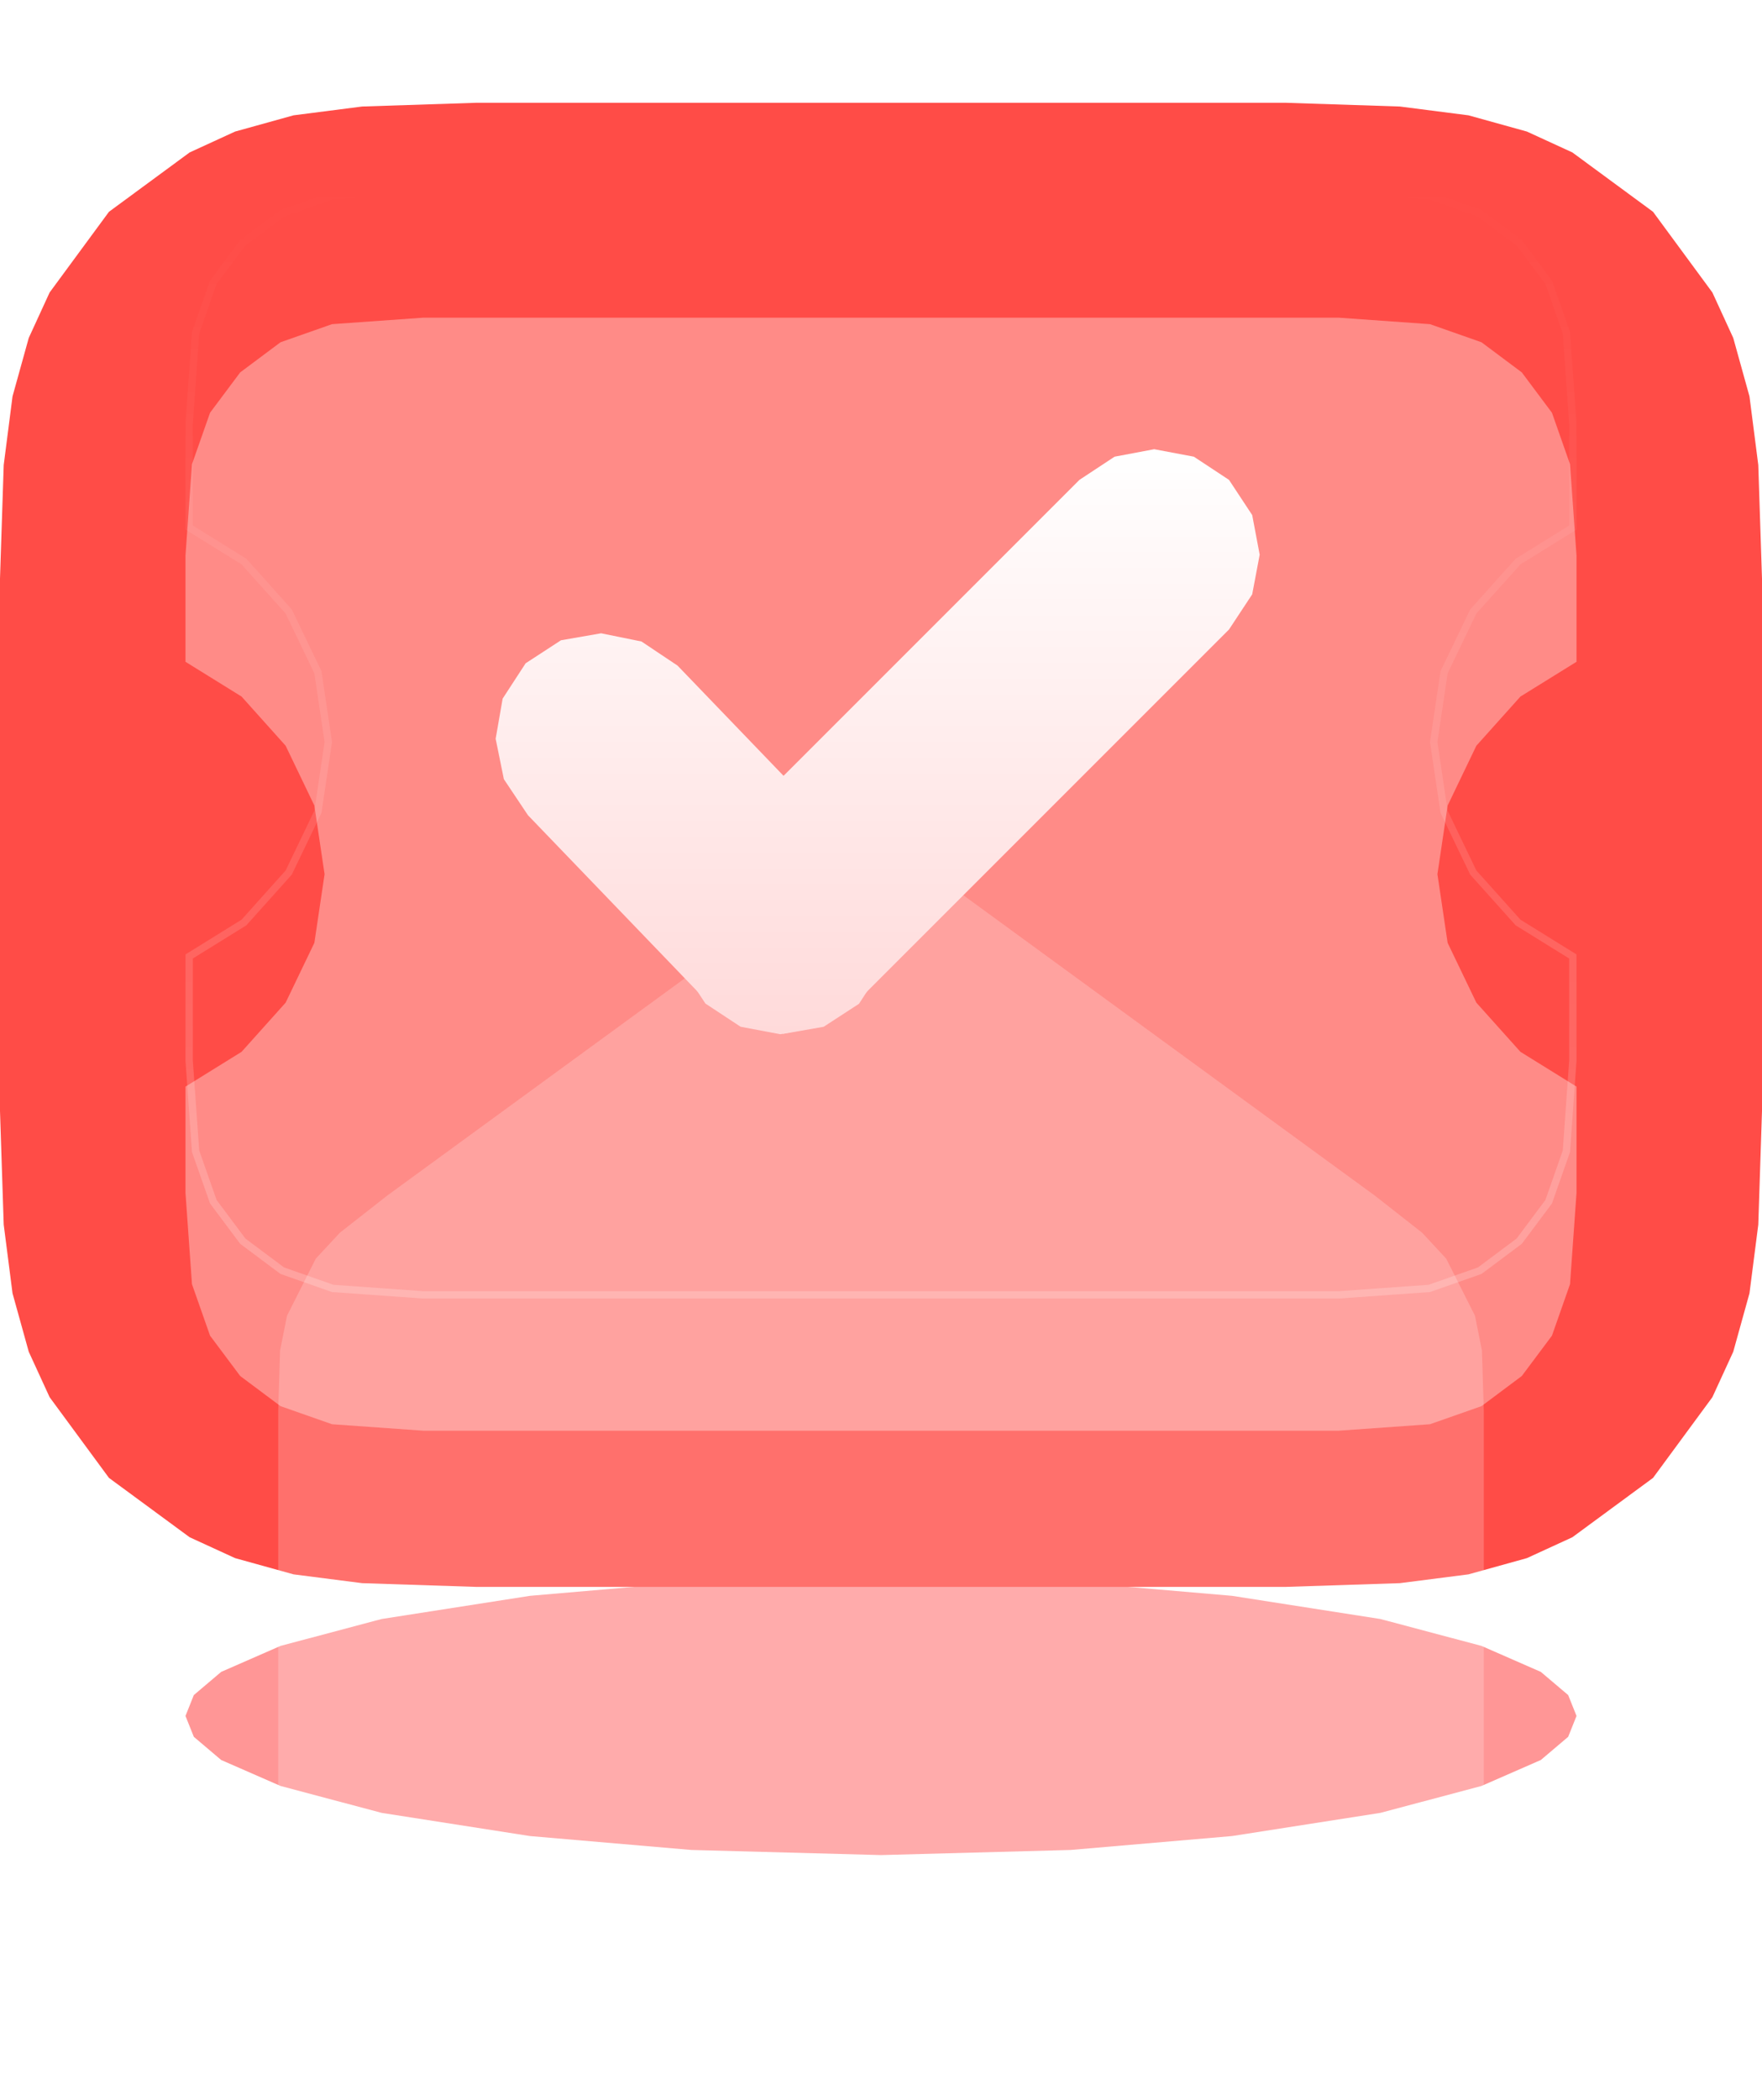 <svg width="120" height="143" viewBox="0 0 120 143" fill="none" xmlns="http://www.w3.org/2000/svg">
<g id="Group 1000001245">
<g id="&#233;&#152;&#180;&#229;&#189;&#177;" filter="url(#filter0_f_669_780)">
<path fill-rule="evenodd" clip-rule="evenodd" d="M107.368 116.841L106.8 118.262L104.937 119.841L100.895 121.609L94.01 123.441L83.905 125.02L72.916 125.967L60 126.315L47.084 125.967L36.095 125.02L25.989 123.441L19.105 121.609L15.063 119.841L13.2 118.262L12.632 116.841L13.2 115.42L15.063 113.841L19.105 112.072L25.989 110.241L36.095 108.662L47.084 107.715L60 107.367L72.916 107.715L83.905 108.662L94.01 110.241L100.895 112.072L104.937 113.841L106.8 115.42L107.368 116.841Z" fill="#FF4040" fill-opacity="0.55"/>
</g>
<g id="Vector" filter="url(#filter1_ii_669_780)">
<path fill-rule="evenodd" clip-rule="evenodd" d="M32.4 0H87.6L95.337 0.253L100.011 0.853L103.989 1.958L107.084 3.379L112.579 7.421L116.621 12.916L118.042 16.011L119.147 19.989L119.747 24.663L120 32.4V68.653L119.747 76.389L119.147 81.063L118.042 85.042L116.621 88.137L112.579 93.632L107.084 97.674L103.989 99.095L100.011 100.2L95.337 100.8L87.6 101.053H32.4L24.663 100.8L19.989 100.2L16.011 99.095L12.916 97.674L7.421 93.632L3.379 88.137L1.958 85.042L0.853 81.063L0.253 76.389L0 68.653V32.4L0.253 24.663L0.853 19.989L1.958 16.011L3.379 12.916L7.421 7.421L12.916 3.379L16.011 1.958L19.989 0.853L24.663 0.253L32.4 0Z" fill="#FF4C47"/>
</g>
<g id="Vector_2">
<g filter="url(#filter2_i_669_780)">
<path fill-rule="evenodd" clip-rule="evenodd" d="M12.632 64.989L16.453 62.62L19.453 59.273L21.41 55.199L22.105 50.526L21.41 45.852L19.453 41.778L16.453 38.431L12.632 36.062V28.831L13.074 22.61L14.305 19.105L16.358 16.357L19.105 14.305L22.61 13.073L28.832 12.631H91.168L97.389 13.073L100.895 14.305L103.642 16.357L105.695 19.105L106.926 22.61L107.368 28.831V36.062L103.547 38.431L100.547 41.778L98.59 45.852L97.895 50.526L98.59 55.199L100.547 59.273L103.547 62.62L107.368 64.989V72.22L106.926 78.441L105.695 81.947L103.642 84.694L100.895 86.747L97.389 87.978L91.168 88.42H28.832L22.61 87.978L19.105 86.747L16.358 84.694L14.305 81.947L13.074 78.441L12.632 72.22V64.989Z" fill="#FFB8B6" fill-opacity="0.58"/>
</g>
<path d="M16.584 62.833L16.615 62.814L16.639 62.787L19.639 59.44L19.663 59.413L19.678 59.381L21.636 55.308L21.652 55.273L21.658 55.236L22.353 50.562L22.358 50.526L22.353 50.489L21.658 45.815L21.652 45.778L21.636 45.744L19.678 41.67L19.663 41.638L19.639 41.611L16.639 38.264L16.615 38.237L16.584 38.218L12.882 35.923V28.84L13.321 22.661L14.528 19.224L16.537 16.536L19.224 14.528L22.662 13.32L28.84 12.881H91.16L97.338 13.32L100.776 14.528L103.464 16.536L105.472 19.224L106.679 22.661L107.118 28.84V35.923L103.416 38.218L103.385 38.237L103.361 38.264L100.361 41.611L100.337 41.638L100.322 41.67L98.364 45.744L98.348 45.778L98.342 45.815L97.647 50.489L97.642 50.526L97.647 50.562L98.342 55.236L98.348 55.273L98.364 55.308L100.322 59.381L100.337 59.413L100.361 59.44L103.361 62.787L103.385 62.814L103.416 62.833L107.118 65.128V72.211L106.679 78.39L105.472 81.828L103.464 84.515L100.776 86.523L97.338 87.731L91.159 88.17H28.84L22.662 87.731L19.224 86.523L16.537 84.515L14.528 81.828L13.321 78.39L12.882 72.212V65.128L16.584 62.833Z" stroke="url(#paint0_linear_669_780)" stroke-width="0.5"/>
</g>
<g id="&#231;&#159;&#169;&#229;&#189;&#162;" filter="url(#filter3_f_669_780)">
<path fill-rule="evenodd" clip-rule="evenodd" d="M26.369 81.411L55.011 60.506L57.158 59.085L58.611 58.548H61.39L62.842 59.085L64.99 60.506L93.632 81.411L96.853 83.937L98.495 85.706L100.453 89.59L100.926 91.958L101.053 96.032V122.748L100.611 128.969L99.379 132.506L97.326 135.253L94.579 137.274L91.074 138.537L84.853 138.948H35.148L28.927 138.537L25.421 137.274L22.674 135.253L20.621 132.506L19.39 128.969L18.948 122.748V96.032L19.074 91.958L19.547 89.59L21.505 85.706L23.148 83.937L26.369 81.411Z" fill="white" fill-opacity="0.2"/>
</g>
<g id="Vector_3">
<path fill-rule="evenodd" clip-rule="evenodd" d="M46.144 45.322L58.343 58.004L59.984 60.46L60.543 63.209L60.068 65.943L58.501 68.35L56.094 69.916L53.361 70.392L50.611 69.833L48.155 68.192L35.956 55.51L34.315 53.054L33.756 50.304L34.232 47.571L35.798 45.164L38.205 43.597L40.939 43.122L43.688 43.681L46.144 45.322Z" fill="url(#paint1_linear_669_780)"/>
<path fill-rule="evenodd" clip-rule="evenodd" d="M48.043 58.146L73.513 32.676L75.907 31.097L78.607 30.588L81.307 31.097L83.701 32.676L85.28 35.071L85.79 37.77L85.28 40.47L83.701 42.864L58.231 68.334L55.837 69.913L53.137 70.423L50.438 69.913L48.043 68.334L46.464 65.94L45.955 63.24L46.464 60.541L48.043 58.146Z" fill="url(#paint2_linear_669_780)"/>
</g>
</g>
<defs>
<filter id="filter0_f_669_780" x="2.632" y="97.367" width="114.737" height="38.947" filterUnits="userSpaceOnUse" color-interpolation-filters="sRGB">
<feFlood flood-opacity="0" result="BackgroundImageFix"/>
<feBlend mode="normal" in="SourceGraphic" in2="BackgroundImageFix" result="shape"/>
<feGaussianBlur stdDeviation="5" result="effect1_foregroundBlur_669_780"/>
</filter>
<filter id="filter1_ii_669_780" x="0" y="0" width="120" height="105.053" filterUnits="userSpaceOnUse" color-interpolation-filters="sRGB">
<feFlood flood-opacity="0" result="BackgroundImageFix"/>
<feBlend mode="normal" in="SourceGraphic" in2="BackgroundImageFix" result="shape"/>
<feColorMatrix in="SourceAlpha" type="matrix" values="0 0 0 0 0 0 0 0 0 0 0 0 0 0 0 0 0 0 127 0" result="hardAlpha"/>
<feOffset dy="5"/>
<feGaussianBlur stdDeviation="2"/>
<feComposite in2="hardAlpha" operator="arithmetic" k2="-1" k3="1"/>
<feColorMatrix type="matrix" values="0 0 0 0 1 0 0 0 0 1 0 0 0 0 1 0 0 0 0.6 0"/>
<feBlend mode="normal" in2="shape" result="effect1_innerShadow_669_780"/>
<feColorMatrix in="SourceAlpha" type="matrix" values="0 0 0 0 0 0 0 0 0 0 0 0 0 0 0 0 0 0 127 0" result="hardAlpha"/>
<feOffset dy="2"/>
<feGaussianBlur stdDeviation="1"/>
<feComposite in2="hardAlpha" operator="arithmetic" k2="-1" k3="1"/>
<feColorMatrix type="matrix" values="0 0 0 0 1 0 0 0 0 1 0 0 0 0 1 0 0 0 0.4 0"/>
<feBlend mode="normal" in2="effect1_innerShadow_669_780" result="effect2_innerShadow_669_780"/>
</filter>
<filter id="filter2_i_669_780" x="12.632" y="12.631" width="94.737" height="81.789" filterUnits="userSpaceOnUse" color-interpolation-filters="sRGB">
<feFlood flood-opacity="0" result="BackgroundImageFix"/>
<feBlend mode="normal" in="SourceGraphic" in2="BackgroundImageFix" result="shape"/>
<feColorMatrix in="SourceAlpha" type="matrix" values="0 0 0 0 0 0 0 0 0 0 0 0 0 0 0 0 0 0 127 0" result="hardAlpha"/>
<feOffset dy="9"/>
<feGaussianBlur stdDeviation="3"/>
<feComposite in2="hardAlpha" operator="arithmetic" k2="-1" k3="1"/>
<feColorMatrix type="matrix" values="0 0 0 0 1 0 0 0 0 1 0 0 0 0 1 0 0 0 0.21 0"/>
<feBlend mode="normal" in2="shape" result="effect1_innerShadow_669_780"/>
</filter>
<filter id="filter3_f_669_780" x="14.947" y="54.548" width="90.105" height="88.4" filterUnits="userSpaceOnUse" color-interpolation-filters="sRGB">
<feFlood flood-opacity="0" result="BackgroundImageFix"/>
<feBlend mode="normal" in="SourceGraphic" in2="BackgroundImageFix" result="shape"/>
<feGaussianBlur stdDeviation="2" result="effect1_foregroundBlur_669_780"/>
</filter>
<linearGradient id="paint0_linear_669_780" x1="60" y1="12.631" x2="60" y2="88.42" gradientUnits="userSpaceOnUse">
<stop stop-color="white" stop-opacity="0"/>
<stop offset="1" stop-color="white" stop-opacity="0.2"/>
</linearGradient>
<linearGradient id="paint1_linear_669_780" x1="67.619" y1="30.59" x2="67.619" y2="70.425" gradientUnits="userSpaceOnUse">
<stop stop-color="white"/>
<stop offset="1" stop-color="#FFDADA"/>
</linearGradient>
<linearGradient id="paint2_linear_669_780" x1="67.619" y1="30.59" x2="67.619" y2="70.425" gradientUnits="userSpaceOnUse">
<stop stop-color="white"/>
<stop offset="1" stop-color="#FFDADA"/>
</linearGradient>
</defs>
</svg>

